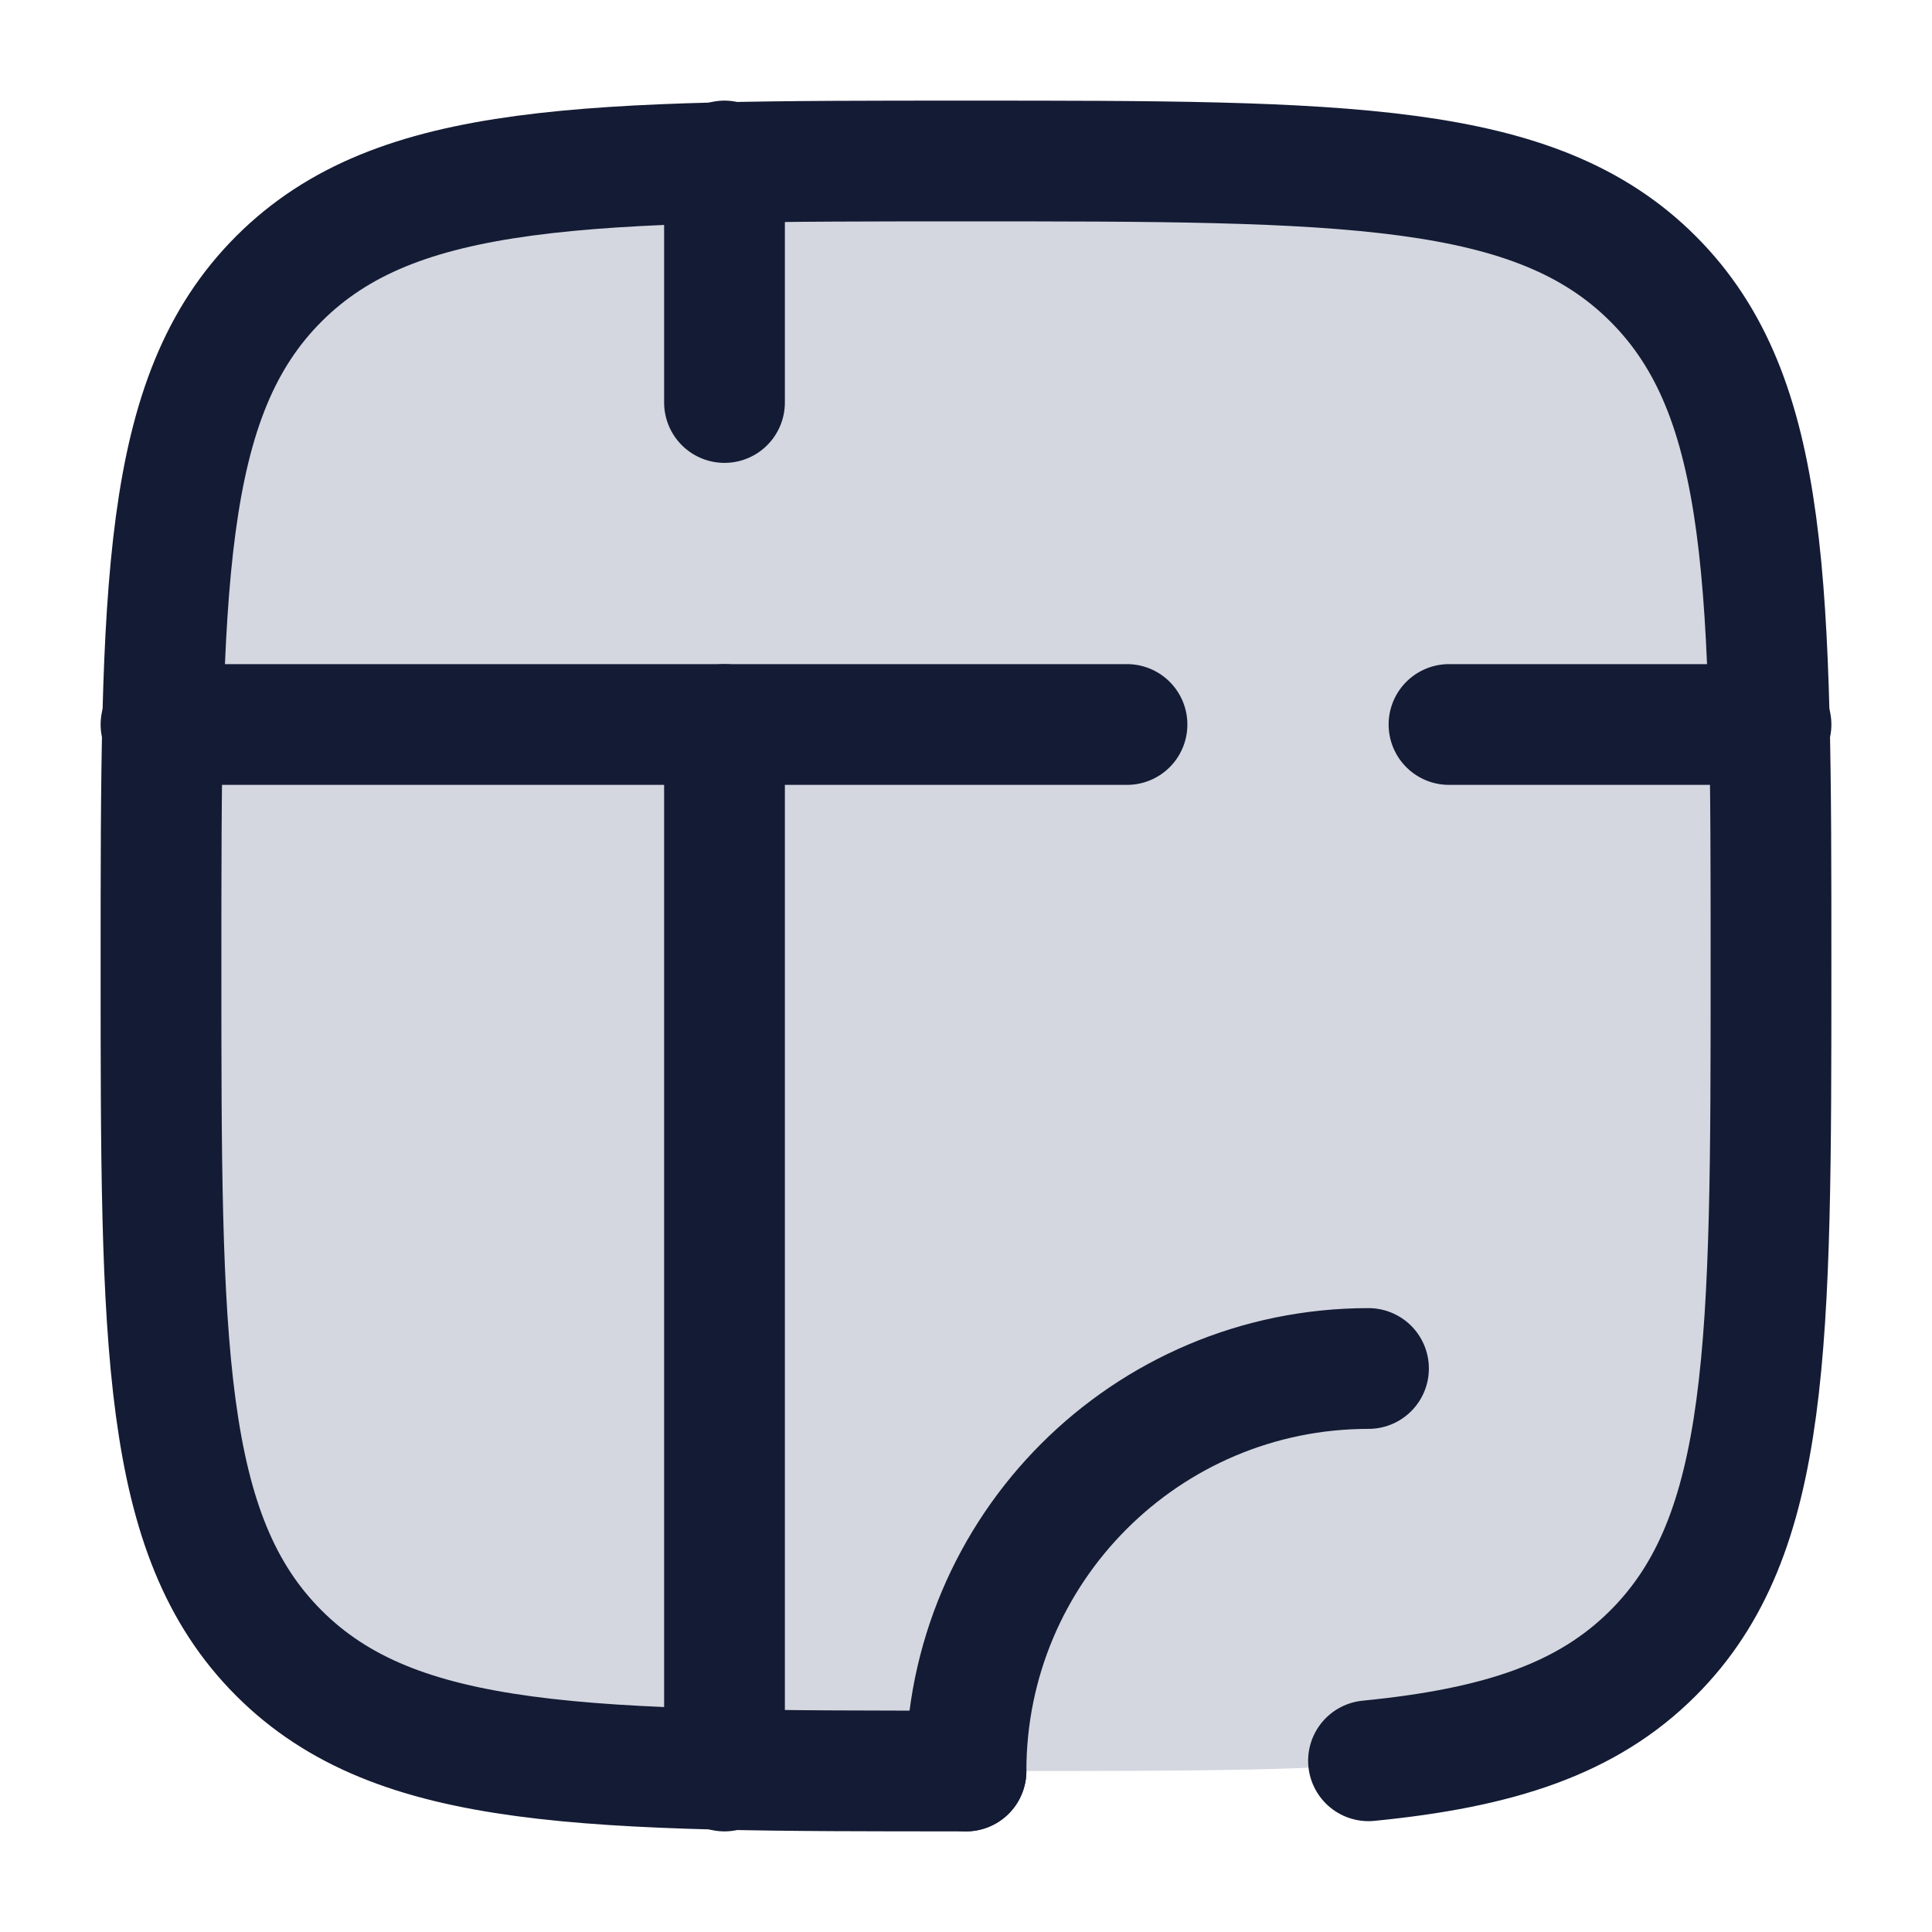 <svg width="24" height="24" viewBox="0 0 24 24" fill="none" xmlns="http://www.w3.org/2000/svg">
<path d="M12.588 2C17.025 2 19.243 2 20.622 3.172C22 4.343 22 6.229 22 10V14C22 17.771 22 19.657 20.622 20.828C19.243 22 17.025 22 12.588 22H11.412C6.975 22 4.757 22 3.378 20.828C2 19.657 2 17.771 2 14L2 10C2 6.229 2 4.343 3.378 3.172C4.757 2 6.975 2 11.412 2L12.588 2Z" fill="#D4D7E0"/>
<path d="M12 22C7.286 22 4.929 22 3.464 20.535C2 19.071 2 16.714 2 12C2 7.286 2 4.929 3.464 3.464C4.929 2 7.286 2 12 2C16.714 2 19.071 2 20.535 3.464C22 4.929 22 7.286 22 12C22 16.714 22 19.071 20.535 20.535C19.719 21.352 18.625 21.713 17 21.873" stroke="#141B34" stroke-width="1.5" stroke-linecap="round"/>
<path d="M12 22C12 19.239 14.239 17 17 17" stroke="#141B34" stroke-width="1.5" stroke-linecap="round"/>
<path d="M2 9H14" stroke="#141B34" stroke-width="1.5" stroke-linecap="round"/>
<path d="M18 9L22 9" stroke="#141B34" stroke-width="1.5" stroke-linecap="round"/>
<path d="M9 22V9" stroke="#141B34" stroke-width="1.5" stroke-linecap="round"/>
<path d="M9 5L9 2" stroke="#141B34" stroke-width="1.5" stroke-linecap="round"/>
</svg>
